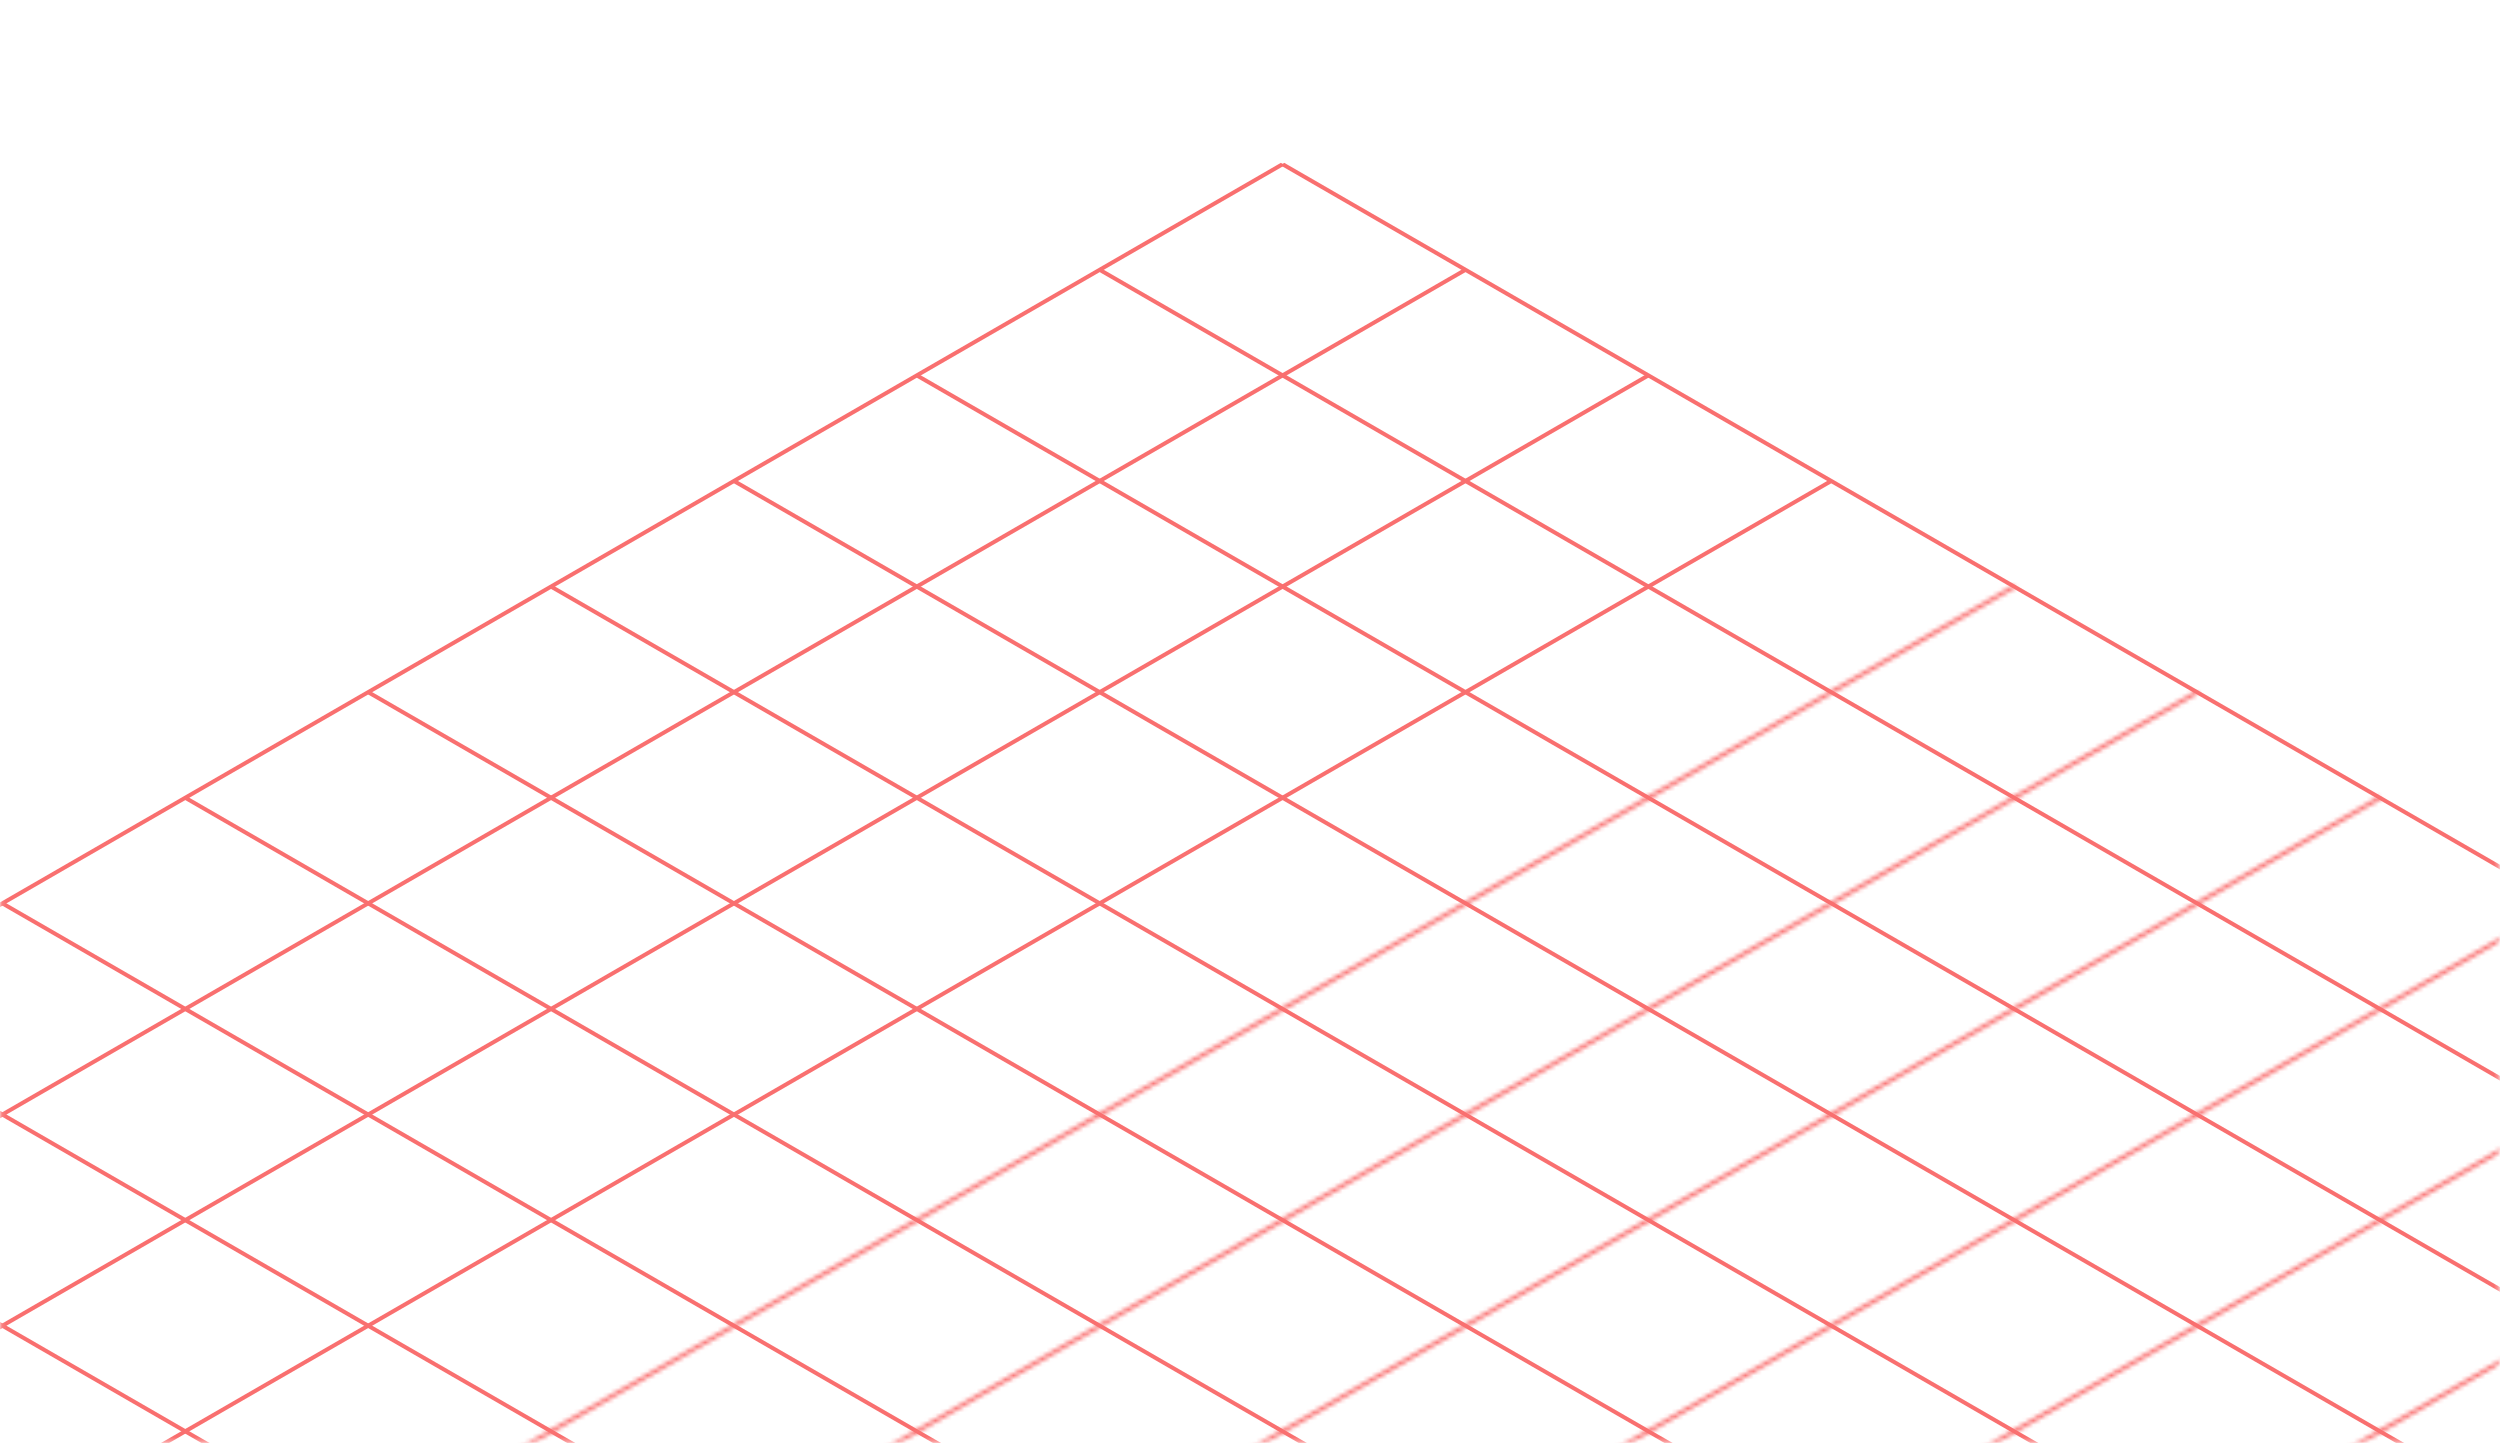 <svg width="608" height="351" viewBox="0 0 608 351" fill="none" xmlns="http://www.w3.org/2000/svg">
<mask id="mask0_3_71149" style="mask-type:alpha" maskUnits="userSpaceOnUse" x="0" y="0" width="608" height="351">
<rect x="0.296" y="0.754" width="607.028" height="349.552" fill="#D9D9D9" stroke="#F96F6F" stroke-width="0.591"/>
</mask>
<g mask="url(#mask0_3_71149)">
<rect x="-1.70069e-08" y="0.285" width="0.571" height="662.533" transform="matrix(0.866 0.5 -0.866 0.5 311.751 39.745)" stroke="#F96F6F" stroke-width="0.571"/>
<rect x="-1.70069e-08" y="0.285" width="0.571" height="662.533" transform="matrix(0.866 0.5 -0.866 0.5 356.23 65.426)" stroke="#F96F6F" stroke-width="0.571"/>
<rect x="-1.70069e-08" y="0.285" width="0.571" height="662.533" transform="matrix(0.866 0.5 -0.866 0.5 400.708 91.106)" stroke="#F96F6F" stroke-width="0.571"/>
<rect x="-1.70069e-08" y="0.285" width="0.571" height="662.533" transform="matrix(0.866 0.5 -0.866 0.5 445.186 116.785)" stroke="#F96F6F" stroke-width="0.571"/>
<mask id="path-6-inside-1_3_71149" fill="white">
<path d="M489.417 142.321L490.406 142.892L-104.771 486.517L-105.759 485.947L489.417 142.321Z"/>
</mask>
<path d="M489.417 142.321L491.15 141.321L489.417 140.321L487.685 141.321L489.417 142.321ZM490.406 142.892L492.138 143.892L493.87 142.892L492.138 141.892L490.406 142.892ZM-104.771 486.517L-106.503 487.517L-104.771 488.517L-103.039 487.517L-104.771 486.517ZM-105.759 485.947L-107.491 484.947L-109.223 485.947L-107.491 486.947L-105.759 485.947ZM487.685 143.321L488.674 143.892L492.138 141.892L491.15 141.321L487.685 143.321ZM488.674 141.892L-106.503 485.517L-103.039 487.517L492.138 143.892L488.674 141.892ZM-103.039 485.517L-104.027 484.947L-107.491 486.947L-106.503 487.517L-103.039 485.517ZM-104.027 486.947L491.15 143.321L487.685 141.321L-107.491 484.947L-104.027 486.947Z" fill="#F96F6F" mask="url(#path-6-inside-1_3_71149)"/>
<mask id="path-8-inside-2_3_71149" fill="white">
<path d="M533.896 168.001L534.884 168.572L-82.341 524.926L-83.329 524.356L533.896 168.001Z"/>
</mask>
<path d="M533.896 168.001L535.628 167.001L533.896 166.001L532.164 167.001L533.896 168.001ZM534.884 168.572L536.616 169.572L538.348 168.572L536.616 167.572L534.884 168.572ZM-82.341 524.926L-84.073 525.926L-82.341 526.926L-80.609 525.926L-82.341 524.926ZM-83.329 524.356L-85.061 523.356L-86.793 524.356L-85.061 525.356L-83.329 524.356ZM532.164 169.001L533.152 169.572L536.616 167.572L535.628 167.001L532.164 169.001ZM533.152 167.572L-84.073 523.926L-80.609 525.926L536.616 169.572L533.152 167.572ZM-80.609 523.926L-81.597 523.356L-85.061 525.356L-84.073 525.926L-80.609 523.926ZM-81.597 525.356L535.628 169.001L532.164 167.001L-85.061 523.356L-81.597 525.356Z" fill="#F96F6F" mask="url(#path-8-inside-2_3_71149)"/>
<mask id="path-10-inside-3_3_71149" fill="white">
<path d="M578.374 193.68L579.363 194.251L-57.361 561.863L-58.349 561.292L578.374 193.68Z"/>
</mask>
<path d="M578.374 193.68L580.106 192.68L578.374 191.68L576.642 192.68L578.374 193.68ZM579.363 194.251L581.095 195.251L582.827 194.251L581.095 193.251L579.363 194.251ZM-57.361 561.863L-59.093 562.863L-57.361 563.863L-55.629 562.863L-57.361 561.863ZM-58.349 561.292L-60.081 560.292L-61.813 561.292L-60.081 562.292L-58.349 561.292ZM576.642 194.68L577.631 195.251L581.095 193.251L580.106 192.68L576.642 194.68ZM577.631 193.251L-59.093 560.863L-55.629 562.863L581.095 195.251L577.631 193.251ZM-55.629 560.863L-56.617 560.292L-60.081 562.292L-59.093 562.863L-55.629 560.863ZM-56.617 562.292L580.106 194.68L576.642 192.68L-60.081 560.292L-56.617 562.292Z" fill="#F96F6F" mask="url(#path-10-inside-3_3_71149)"/>
<mask id="path-12-inside-4_3_71149" fill="white">
<path d="M622.853 219.359L623.841 219.93L-37.368 601.679L-38.356 601.109L622.853 219.359Z"/>
</mask>
<path d="M622.853 219.359L624.585 218.359L622.853 217.359L621.121 218.359L622.853 219.359ZM623.841 219.93L625.573 220.93L627.305 219.93L625.573 218.93L623.841 219.93ZM-37.368 601.679L-39.1 602.679L-37.368 603.679L-35.636 602.679L-37.368 601.679ZM-38.356 601.109L-40.088 600.109L-41.82 601.109L-40.088 602.109L-38.356 601.109ZM621.121 220.359L622.109 220.93L625.573 218.93L624.585 218.359L621.121 220.359ZM622.109 218.93L-39.1 600.679L-35.636 602.679L625.573 220.93L622.109 218.93ZM-35.636 600.679L-36.624 600.109L-40.088 602.109L-39.1 602.679L-35.636 600.679ZM-36.624 602.109L624.585 220.359L621.121 218.359L-40.088 600.109L-36.624 602.109Z" fill="#F96F6F" mask="url(#path-12-inside-4_3_71149)"/>
<mask id="path-14-inside-5_3_71149" fill="white">
<path d="M667.331 245.04L668.32 245.611L-15.129 640.2L-16.117 639.629L667.331 245.04Z"/>
</mask>
<path d="M667.331 245.04L669.063 244.04L667.331 243.04L665.599 244.04L667.331 245.04ZM668.32 245.611L670.052 246.611L671.784 245.611L670.052 244.611L668.32 245.611ZM-15.129 640.2L-16.861 641.2L-15.129 642.2L-13.396 641.2L-15.129 640.2ZM-16.117 639.629L-17.849 638.629L-19.581 639.629L-17.849 640.629L-16.117 639.629ZM665.599 246.04L666.587 246.611L670.052 244.611L669.063 244.04L665.599 246.04ZM666.587 244.611L-16.861 639.2L-13.396 641.2L670.052 246.611L666.587 244.611ZM-13.396 639.2L-14.385 638.629L-17.849 640.629L-16.861 641.2L-13.396 639.2ZM-14.385 640.629L669.063 246.04L665.599 244.04L-17.849 638.629L-14.385 640.629Z" fill="#F96F6F" mask="url(#path-14-inside-5_3_71149)"/>
<mask id="path-16-inside-6_3_71149" fill="white">
<path d="M711.809 270.718L712.798 271.289L7.795 678.322L6.807 677.751L711.809 270.718Z"/>
</mask>
<path d="M711.809 270.718L713.541 269.718L711.809 268.718L710.077 269.718L711.809 270.718ZM712.798 271.289L714.53 272.289L716.262 271.289L714.53 270.289L712.798 271.289ZM7.795 678.322L6.063 679.322L7.795 680.322L9.528 679.322L7.795 678.322ZM6.807 677.751L5.075 676.751L3.343 677.751L5.075 678.751L6.807 677.751ZM710.077 271.718L711.065 272.289L714.53 270.289L713.541 269.718L710.077 271.718ZM711.065 270.289L6.063 677.322L9.528 679.322L714.53 272.289L711.065 270.289ZM9.528 677.322L8.539 676.751L5.075 678.751L6.063 679.322L9.528 677.322ZM8.539 678.751L713.541 271.718L710.077 269.718L5.075 676.751L8.539 678.751Z" fill="#F96F6F" mask="url(#path-16-inside-6_3_71149)"/>
<mask id="path-18-inside-7_3_71149" fill="white">
<path d="M756.288 296.399L757.276 296.969L22.497 721.194L21.509 720.623L756.288 296.399Z"/>
</mask>
<path d="M756.288 296.399L758.02 295.399L756.288 294.399L754.556 295.399L756.288 296.399ZM757.276 296.969L759.008 297.969L760.74 296.969L759.008 295.969L757.276 296.969ZM22.497 721.194L20.765 722.194L22.497 723.194L24.23 722.194L22.497 721.194ZM21.509 720.623L19.777 719.623L18.045 720.623L19.777 721.623L21.509 720.623ZM754.556 297.399L755.544 297.969L759.008 295.969L758.02 295.399L754.556 297.399ZM755.544 295.969L20.765 720.194L24.23 722.194L759.008 297.969L755.544 295.969ZM24.23 720.194L23.241 719.623L19.777 721.623L20.765 722.194L24.23 720.194ZM23.241 721.623L758.02 297.399L754.556 295.399L19.777 719.623L23.241 721.623Z" fill="#F96F6F" mask="url(#path-18-inside-7_3_71149)"/>
<mask id="path-20-inside-8_3_71149" fill="white">
<path d="M795.699 325.103L796.688 325.674L55.057 753.854L54.069 753.284L795.699 325.103Z"/>
</mask>
<path d="M795.699 325.103L797.431 324.103L795.699 323.103L793.967 324.103L795.699 325.103ZM796.688 325.674L798.42 326.674L800.152 325.674L798.42 324.674L796.688 325.674ZM55.057 753.854L53.325 754.854L55.057 755.854L56.789 754.854L55.057 753.854ZM54.069 753.284L52.337 752.284L50.604 753.284L52.337 754.284L54.069 753.284ZM793.967 326.103L794.955 326.674L798.42 324.674L797.431 324.103L793.967 326.103ZM794.955 324.674L53.325 752.854L56.789 754.854L798.42 326.674L794.955 324.674ZM56.789 752.854L55.801 752.284L52.337 754.284L53.325 754.854L56.789 752.854ZM55.801 754.284L797.431 326.103L793.967 324.103L52.337 752.284L55.801 754.284Z" fill="#F96F6F" mask="url(#path-20-inside-8_3_71149)"/>
<rect x="0.494" y="-2.55104e-08" width="0.571" height="662.533" transform="matrix(0.866 -0.5 0.866 0.5 -133.369 297.217)" stroke="#F96F6F" stroke-width="0.571"/>
<rect x="0.494" y="-2.55104e-08" width="0.571" height="662.533" transform="matrix(0.866 -0.5 0.866 0.5 -88.891 271.536)" stroke="#F96F6F" stroke-width="0.571"/>
<rect x="0.494" y="-2.55104e-08" width="0.571" height="662.533" transform="matrix(0.866 -0.5 0.866 0.5 -44.413 245.859)" stroke="#F96F6F" stroke-width="0.571"/>
<rect x="0.494" y="-2.55104e-08" width="0.571" height="662.533" transform="matrix(0.866 -0.5 0.866 0.5 0.066 220.18)" stroke="#F96F6F" stroke-width="0.571"/>
<rect x="0.494" y="-2.55104e-08" width="0.571" height="662.533" transform="matrix(0.866 -0.5 0.866 0.5 44.544 194.498)" stroke="#F96F6F" stroke-width="0.571"/>
<rect x="0.494" y="-2.55104e-08" width="0.571" height="662.533" transform="matrix(0.866 -0.5 0.866 0.5 89.022 168.819)" stroke="#F96F6F" stroke-width="0.571"/>
<rect x="0.494" y="-2.55104e-08" width="0.571" height="662.533" transform="matrix(0.866 -0.5 0.866 0.5 133.501 143.14)" stroke="#F96F6F" stroke-width="0.571"/>
<rect x="0.494" y="-2.55104e-08" width="0.571" height="662.533" transform="matrix(0.866 -0.5 0.866 0.5 177.979 117.461)" stroke="#F96F6F" stroke-width="0.571"/>
<rect x="0.494" y="-2.55104e-08" width="0.571" height="662.533" transform="matrix(0.866 -0.5 0.866 0.5 222.458 91.781)" stroke="#F96F6F" stroke-width="0.571"/>
<rect x="0.494" y="-2.55104e-08" width="0.571" height="662.533" transform="matrix(0.866 -0.5 0.866 0.5 266.936 66.102)" stroke="#F96F6F" stroke-width="0.571"/>
<rect x="0.494" y="-2.55104e-08" width="0.571" height="662.533" transform="matrix(0.866 -0.5 0.866 0.5 311.414 40.421)" stroke="#F96F6F" stroke-width="0.571"/>
</g>
</svg>
